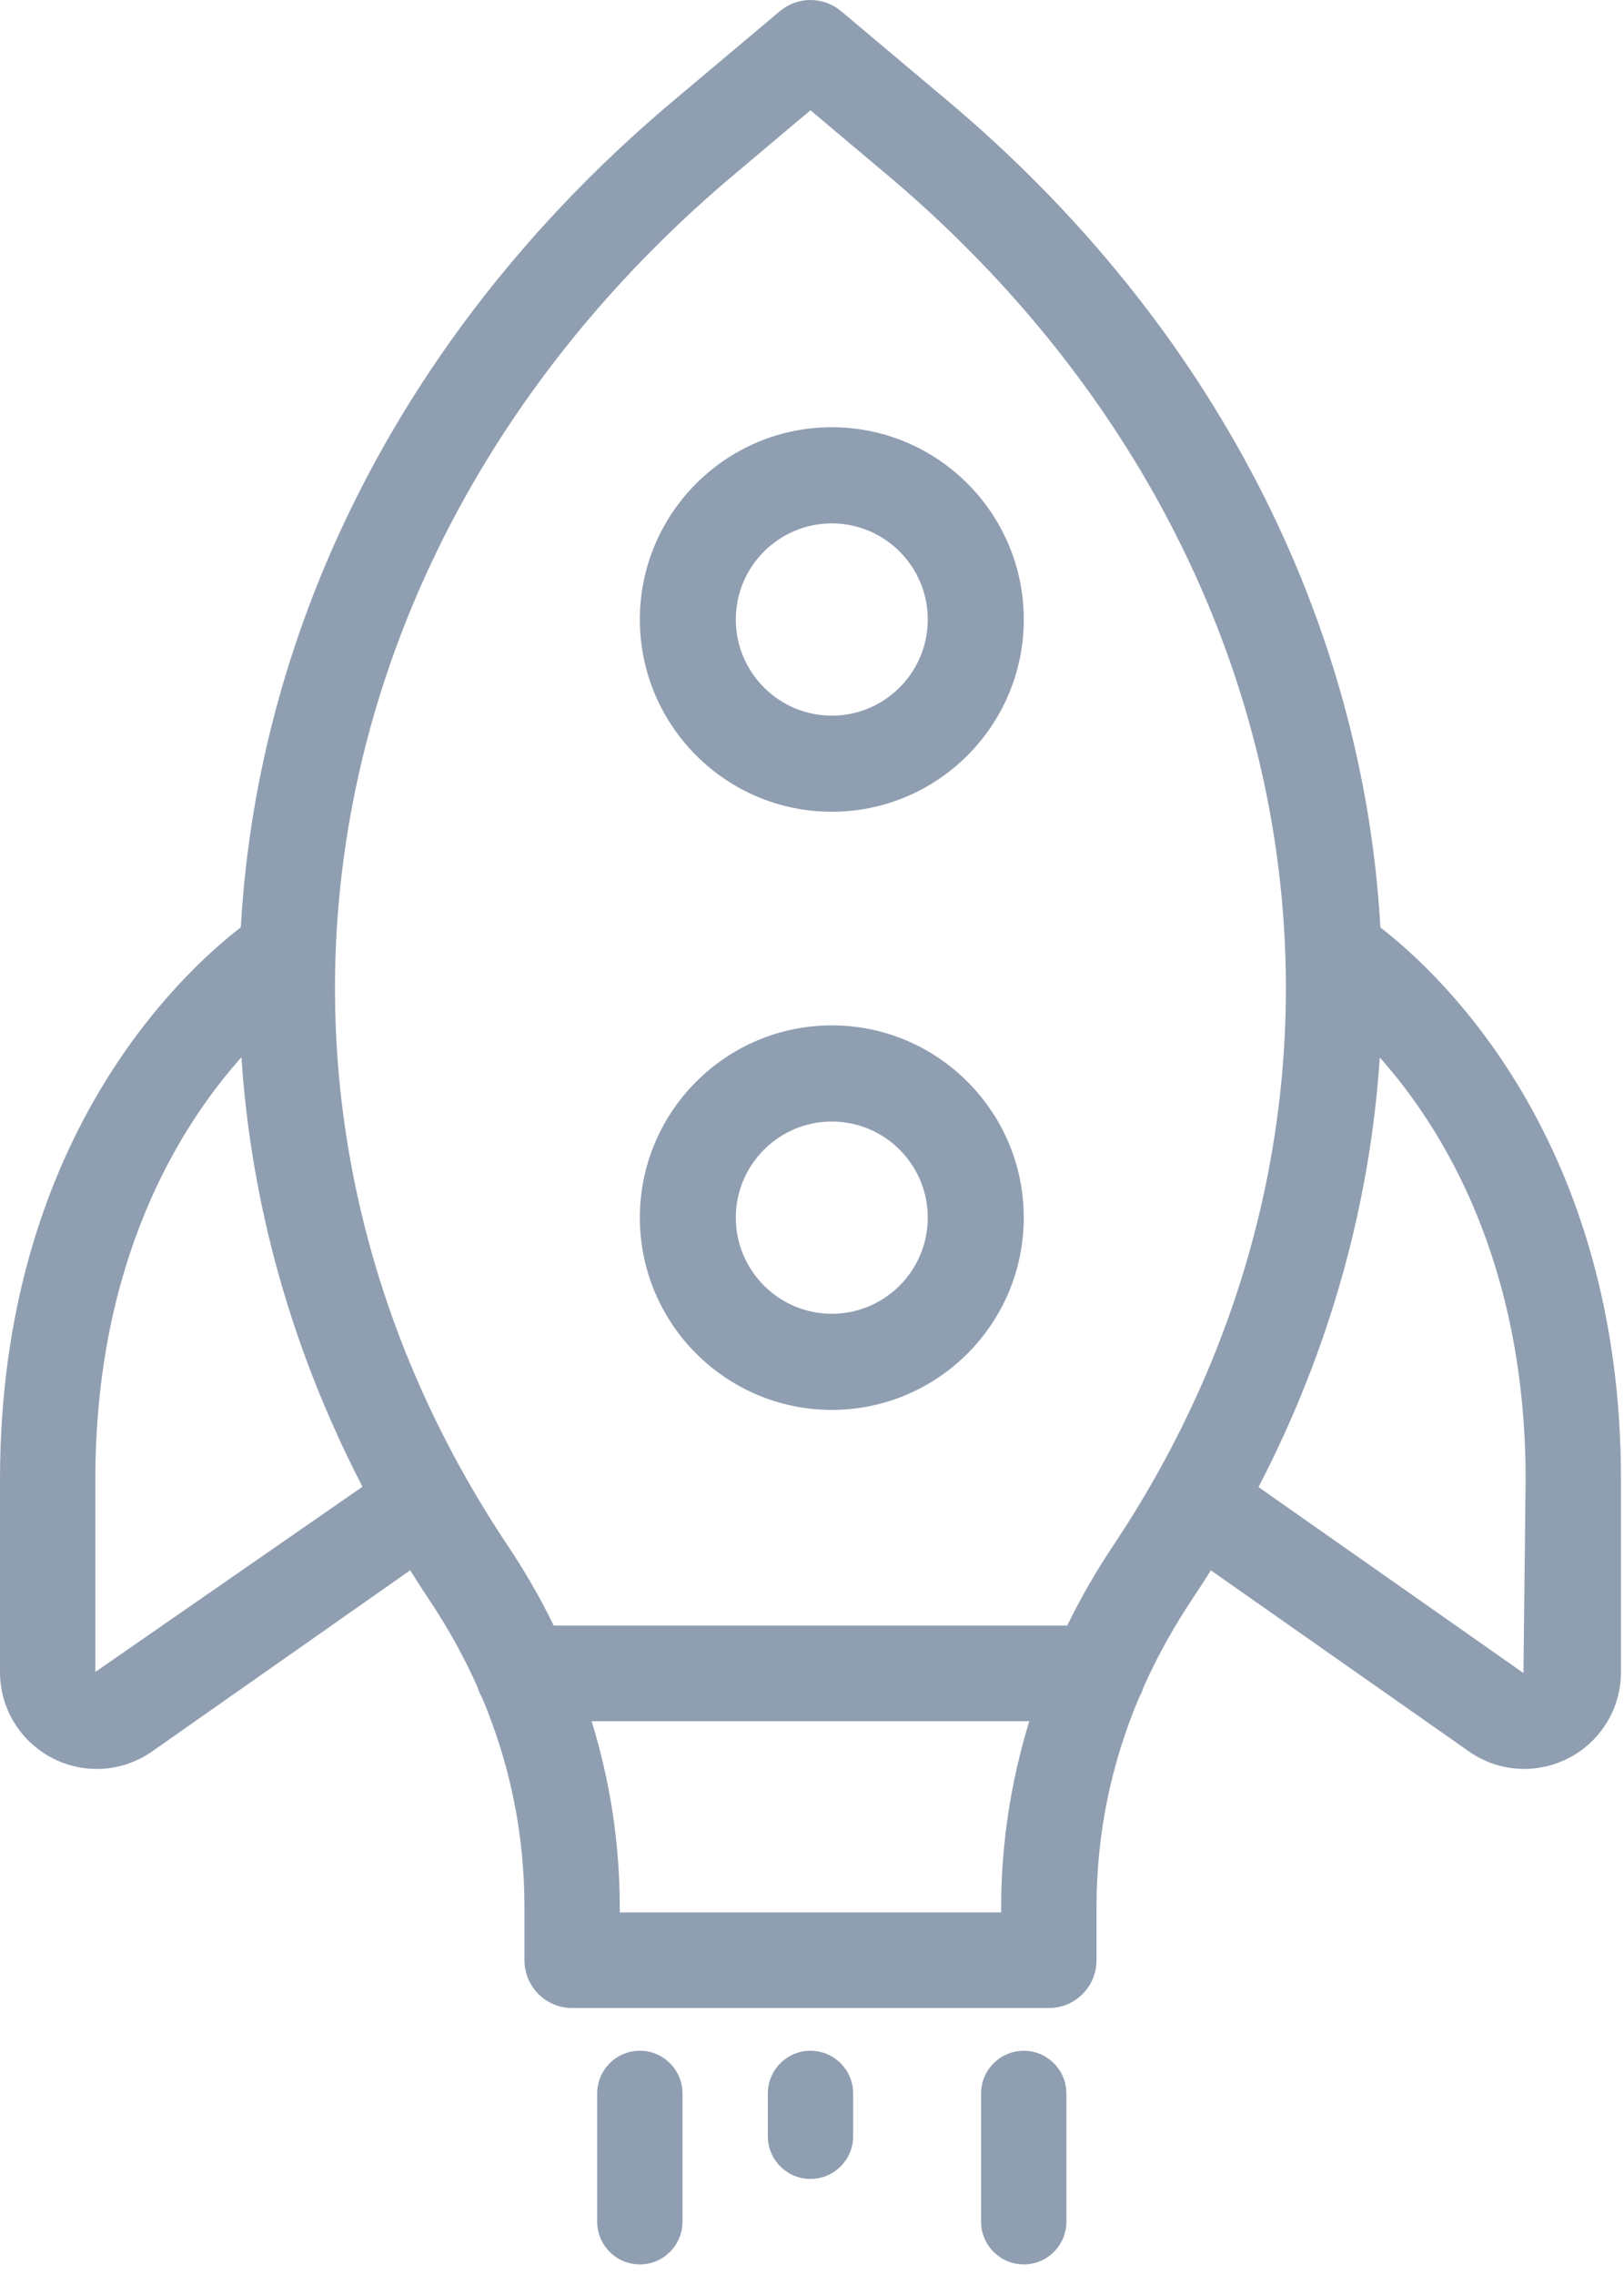 <svg width="35" height="49" viewBox="0 0 35 49" fill="none" xmlns="http://www.w3.org/2000/svg">
<path d="M17.927 17.484C20.209 17.484 22.064 15.627 22.064 13.343C22.064 11.059 20.209 9.202 17.927 9.202C15.645 9.202 13.79 11.059 13.79 13.343C13.79 15.627 15.645 17.484 17.927 17.484ZM17.927 11.273C19.068 11.273 19.995 12.201 19.995 13.343C19.995 14.485 19.068 15.414 17.927 15.414C16.786 15.414 15.858 14.485 15.858 13.343C15.858 12.201 16.786 11.273 17.927 11.273Z" fill="#909EB1"/>
<path d="M17.927 30.367C20.209 30.367 22.064 28.51 22.064 26.226C22.064 23.943 20.209 22.085 17.927 22.085C15.645 22.085 13.79 23.943 13.79 26.226C13.79 28.51 15.645 30.367 17.927 30.367ZM17.927 24.156C19.068 24.156 19.995 25.085 19.995 26.227C19.995 27.368 19.068 28.297 17.927 28.297C16.786 28.297 15.858 27.368 15.858 26.227C15.858 25.085 16.786 24.156 17.927 24.156Z" fill="#909EB1"/>
<path d="M1.122 37.864C1.426 38.022 1.756 38.101 2.085 38.101C2.504 38.101 2.921 37.973 3.28 37.722L8.84 33.822C8.965 34.022 9.093 34.221 9.225 34.419C9.641 35.038 9.995 35.674 10.287 36.326C10.311 36.411 10.345 36.49 10.389 36.564C10.995 37.999 11.303 39.508 11.303 41.076V42.221C11.303 42.789 11.763 43.25 12.33 43.25H22.605C23.172 43.25 23.632 42.789 23.632 42.221V41.077C23.632 39.508 23.941 37.997 24.553 36.553C24.592 36.485 24.624 36.413 24.646 36.337C24.942 35.675 25.302 35.027 25.727 34.394C25.854 34.205 25.976 34.014 26.096 33.823L31.655 37.721C32.013 37.973 32.431 38.1 32.85 38.1C33.179 38.1 33.508 38.022 33.813 37.864C34.505 37.502 34.935 36.793 34.935 36.011V31.866C34.935 24.608 31.078 21.002 29.75 19.976C29.379 13.414 26.185 7.003 20.398 2.15L18.128 0.241C17.746 -0.08 17.189 -0.08 16.807 0.241L14.538 2.149C8.753 7 5.56 13.408 5.19 19.973C3.866 20.993 0 24.599 0 31.866L0 36.011C0 36.793 0.43 37.502 1.122 37.864ZM21.577 41.191H13.357V41.076C13.357 39.718 13.152 38.373 12.751 37.072H22.183C21.784 38.372 21.577 39.719 21.577 41.077V41.191H21.577ZM32.88 31.866L32.833 36.035L27.123 32.029C28.666 29.059 29.528 25.923 29.737 22.777C31.098 24.306 32.88 27.198 32.88 31.866ZM15.858 3.729L17.467 2.375L19.076 3.729C19.077 3.729 19.077 3.729 19.078 3.73C28.371 11.522 30.402 23.662 24.007 33.267C23.628 33.831 23.293 34.414 23 35.012H11.934C11.639 34.409 11.3 33.82 10.916 33.25C4.533 23.66 6.566 11.521 15.858 3.729ZM2.055 31.866C2.055 27.192 3.841 24.299 5.203 22.771C5.411 25.915 6.272 29.05 7.812 32.022L2.055 36.011L2.055 31.866Z" fill="#909EB1"/>
<path d="M12.87 45.091V47.851C12.87 48.359 13.282 48.772 13.79 48.772C14.297 48.772 14.709 48.359 14.709 47.851V45.091C14.709 44.583 14.297 44.17 13.79 44.17C13.282 44.17 12.87 44.583 12.87 45.091Z" fill="#909EB1"/>
<path d="M21.144 45.091V47.852C21.144 48.359 21.556 48.772 22.064 48.772C22.571 48.772 22.983 48.359 22.983 47.852V45.091C22.983 44.583 22.571 44.171 22.064 44.171C21.556 44.171 21.144 44.583 21.144 45.091Z" fill="#909EB1"/>
<path d="M16.548 45.091V46.011C16.548 46.519 16.96 46.931 17.467 46.931C17.975 46.931 18.387 46.519 18.387 46.011V45.091C18.387 44.583 17.975 44.17 17.467 44.17C16.96 44.17 16.548 44.583 16.548 45.091Z" fill="#909EB1"/>
</svg>
